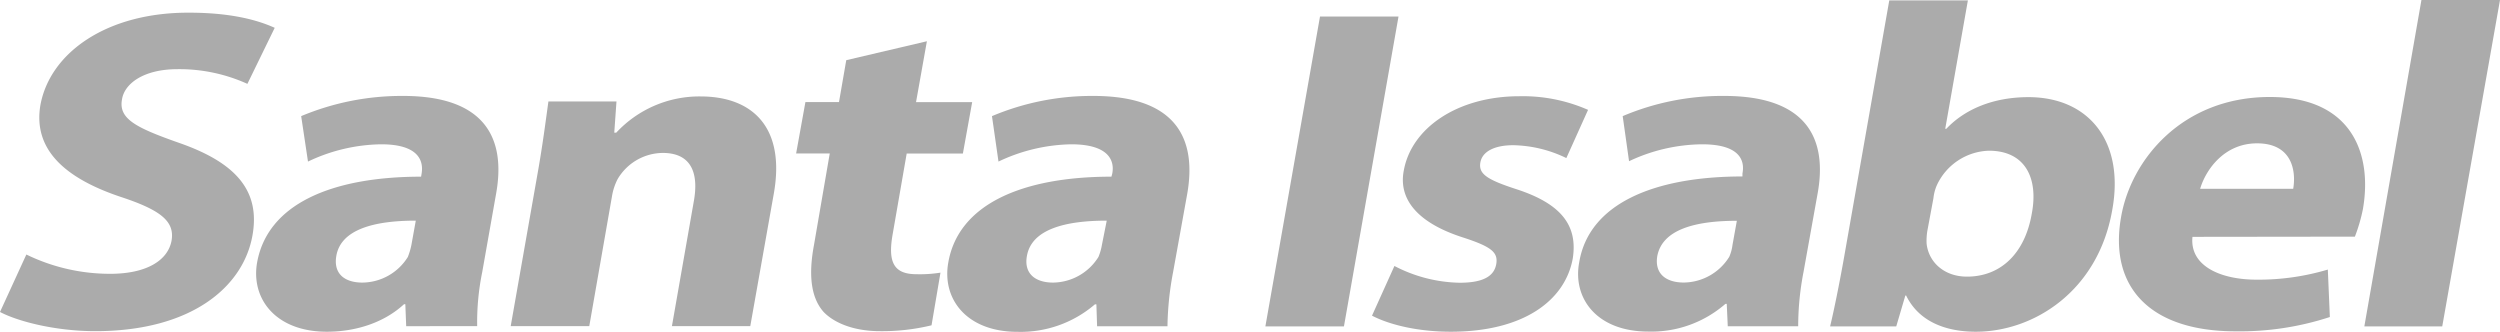 <svg id="Capa_1" data-name="Capa 1" xmlns="http://www.w3.org/2000/svg" viewBox="0 0 495.15 65.7"><defs><style>.cls-1{fill:#ababab;fill-rule:evenodd;}</style></defs><title>logos-partner</title><polygon class="cls-1" points="261.44 3.27 250.62 64.65 266.18 64.65 276.99 3.27 261.44 3.27"/><path class="cls-1" d="M271.74,62.52c3.44,1.8,9.07,3.18,15.6,3.18,14.3,0,22.63-6.09,24.16-14.5,1-6.42-2.12-10.77-11.08-13.7-5.79-1.88-7.59-3-7.23-5.26s2.85-3.48,6.53-3.48a25,25,0,0,1,10.51,2.55l4.3-9.55a32.12,32.12,0,0,0-13.59-2.7c-12.3,0-21.39,6.32-22.9,14.69C277,39,280.12,44,290,47.11c5.35,1.76,6.77,2.87,6.34,5.23S293.76,56,289.11,56a29,29,0,0,1-12.93-3.32Z"/><path class="cls-1" d="M360,38.31C361.91,27.78,358.17,19,341.49,19A50.48,50.48,0,0,0,321.39,23l1.26,8.93a34.5,34.5,0,0,1,14.46-3.35c7.65,0,8.48,3.35,8,5.78l0,.59c-17.71,0-30.42,5.49-32.33,17-1.35,7.18,3.54,13.72,13.68,13.72a22.3,22.3,0,0,0,15.27-5.48H342l.2,4.43h13.95a56.67,56.67,0,0,1,1.06-10.78ZM343.14,48.5a8.68,8.68,0,0,1-.64,2.36,10.73,10.73,0,0,1-9,5.1c-3.49,0-5.83-1.7-5.26-5.23,1-5.32,7.61-7,15.76-7Z"/><path class="cls-1" d="M365.18,51.28c-.9,5.07-2,10.45-2.71,13.37h13.1l1.8-6.11h.16c2.58,5.26,8,7.16,13.8,7.16,11.45,0,24.17-8,27-24,2.55-13.69-4.64-22.46-16.57-22.46-7,0-12.64,2.41-16.27,6.27h-.22L389.76.08H374.19Zm17.76-12.05a8.57,8.57,0,0,1,.68-2.56,11.75,11.75,0,0,1,10.3-6.82c7.22,0,9.81,5.46,8.51,12.38-1.35,8-6.21,12.56-12.85,12.56-4.57,0-7.63-2.93-8-6.58a12.5,12.5,0,0,1,.14-2.43Z"/><path class="cls-1" d="M466.41,46.87A33.35,33.35,0,0,0,468,41.41c1.91-11-2.22-22.2-18.44-22.2-17.39,0-27.5,12.48-29.45,23.72-2.48,13.94,5.74,22.69,22.67,22.69a57.33,57.33,0,0,0,18.67-2.83l-.4-9.4a47.89,47.89,0,0,1-14.11,2c-7.24,0-13.28-2.77-12.7-8.48Zm-30.65-9.48c1.07-3.64,4.67-9,11.27-9,7.1,0,7.74,5.69,7.16,9Z"/><polygon class="cls-1" points="468.28 64.65 483.71 64.65 495.15 0 479.59 0 468.28 64.65"/><path class="cls-1" d="M0,61.79c3.63,1.91,11.08,3.8,18.88,3.8,18.94,0,29.32-8.7,31.13-19,1.54-8.7-3.12-14.33-14.59-18.31-8.51-3-12-4.74-11.25-8.64.5-3.07,4.25-5.94,11-5.94A32.63,32.63,0,0,1,49,16.61l5.41-11.1c-3.77-1.71-9.15-3-17-3C21.23,2.46,9.91,10.37,8,20.83,6.49,29.76,13.1,35.38,23.92,39c7.8,2.57,10.69,4.78,10.07,8.6-.7,4-5,6.63-12.16,6.63A37.84,37.84,0,0,1,5.22,50.41Z"/><path class="cls-1" d="M98.26,38.35C100.17,27.76,96.44,19,79.84,19a51.55,51.55,0,0,0-20.19,4L61,32a34.61,34.61,0,0,1,14.5-3.42c7.58,0,8.41,3.42,8,5.82l-.1.59C65.65,35,53,40.42,50.92,52,49.67,59.13,54.57,65.7,64.73,65.7c5.92,0,11.44-1.89,15.29-5.45h.26l.17,4.35H94.51a49.48,49.48,0,0,1,1-10.71ZM81.48,48.53a14,14,0,0,1-.7,2.36,10.71,10.71,0,0,1-9,5.08c-3.5,0-5.77-1.73-5.17-5.27.89-5.29,7.55-7,15.74-7Z"/><path class="cls-1" d="M101.15,64.6h15.56l4.49-25.67a11.35,11.35,0,0,1,1.13-3.46,10.48,10.48,0,0,1,8.93-5.18c5.61,0,7.19,3.91,6.15,9.62L133.08,64.6H148.6l4.66-26.25C155.6,25.17,149,19.1,138.74,19.1a22.47,22.47,0,0,0-16.69,7.18h-.39l.44-6.18H108.62c-.56,4-1.15,8.69-2.14,14.23Z"/><path class="cls-1" d="M167.61,11.92l-1.44,8.3h-6.65L157.68,30.4h6.66l-3.13,18.17c-1.17,6.27-.45,10.56,1.92,13.22,2.16,2.24,6.1,3.8,11.13,3.8a41.31,41.31,0,0,0,10.24-1.16L186.27,54a25.94,25.94,0,0,1-4.75.31c-4.52,0-5.67-2.4-4.74-7.8l2.8-16.1h11.13l1.84-10.18H181.43l2.15-12.06Z"/><path class="cls-1" d="M235.15,38.35C237,27.76,233.25,19,216.53,19a51,51,0,0,0-20.06,4l1.29,9a34.83,34.83,0,0,1,14.4-3.42c7.66,0,8.61,3.42,8.13,5.82l-.16.59c-17.67,0-30.31,5.46-32.31,17-1.29,7.16,3.57,13.73,13.71,13.73a22.56,22.56,0,0,0,15.34-5.45h.28l.14,4.35h13.94a61.36,61.36,0,0,1,1.11-10.71ZM218.24,48.53a11,11,0,0,1-.68,2.36,10.73,10.73,0,0,1-9,5.08c-3.44,0-5.81-1.73-5.17-5.27.92-5.29,7.58-7,15.81-7Z"/></svg>